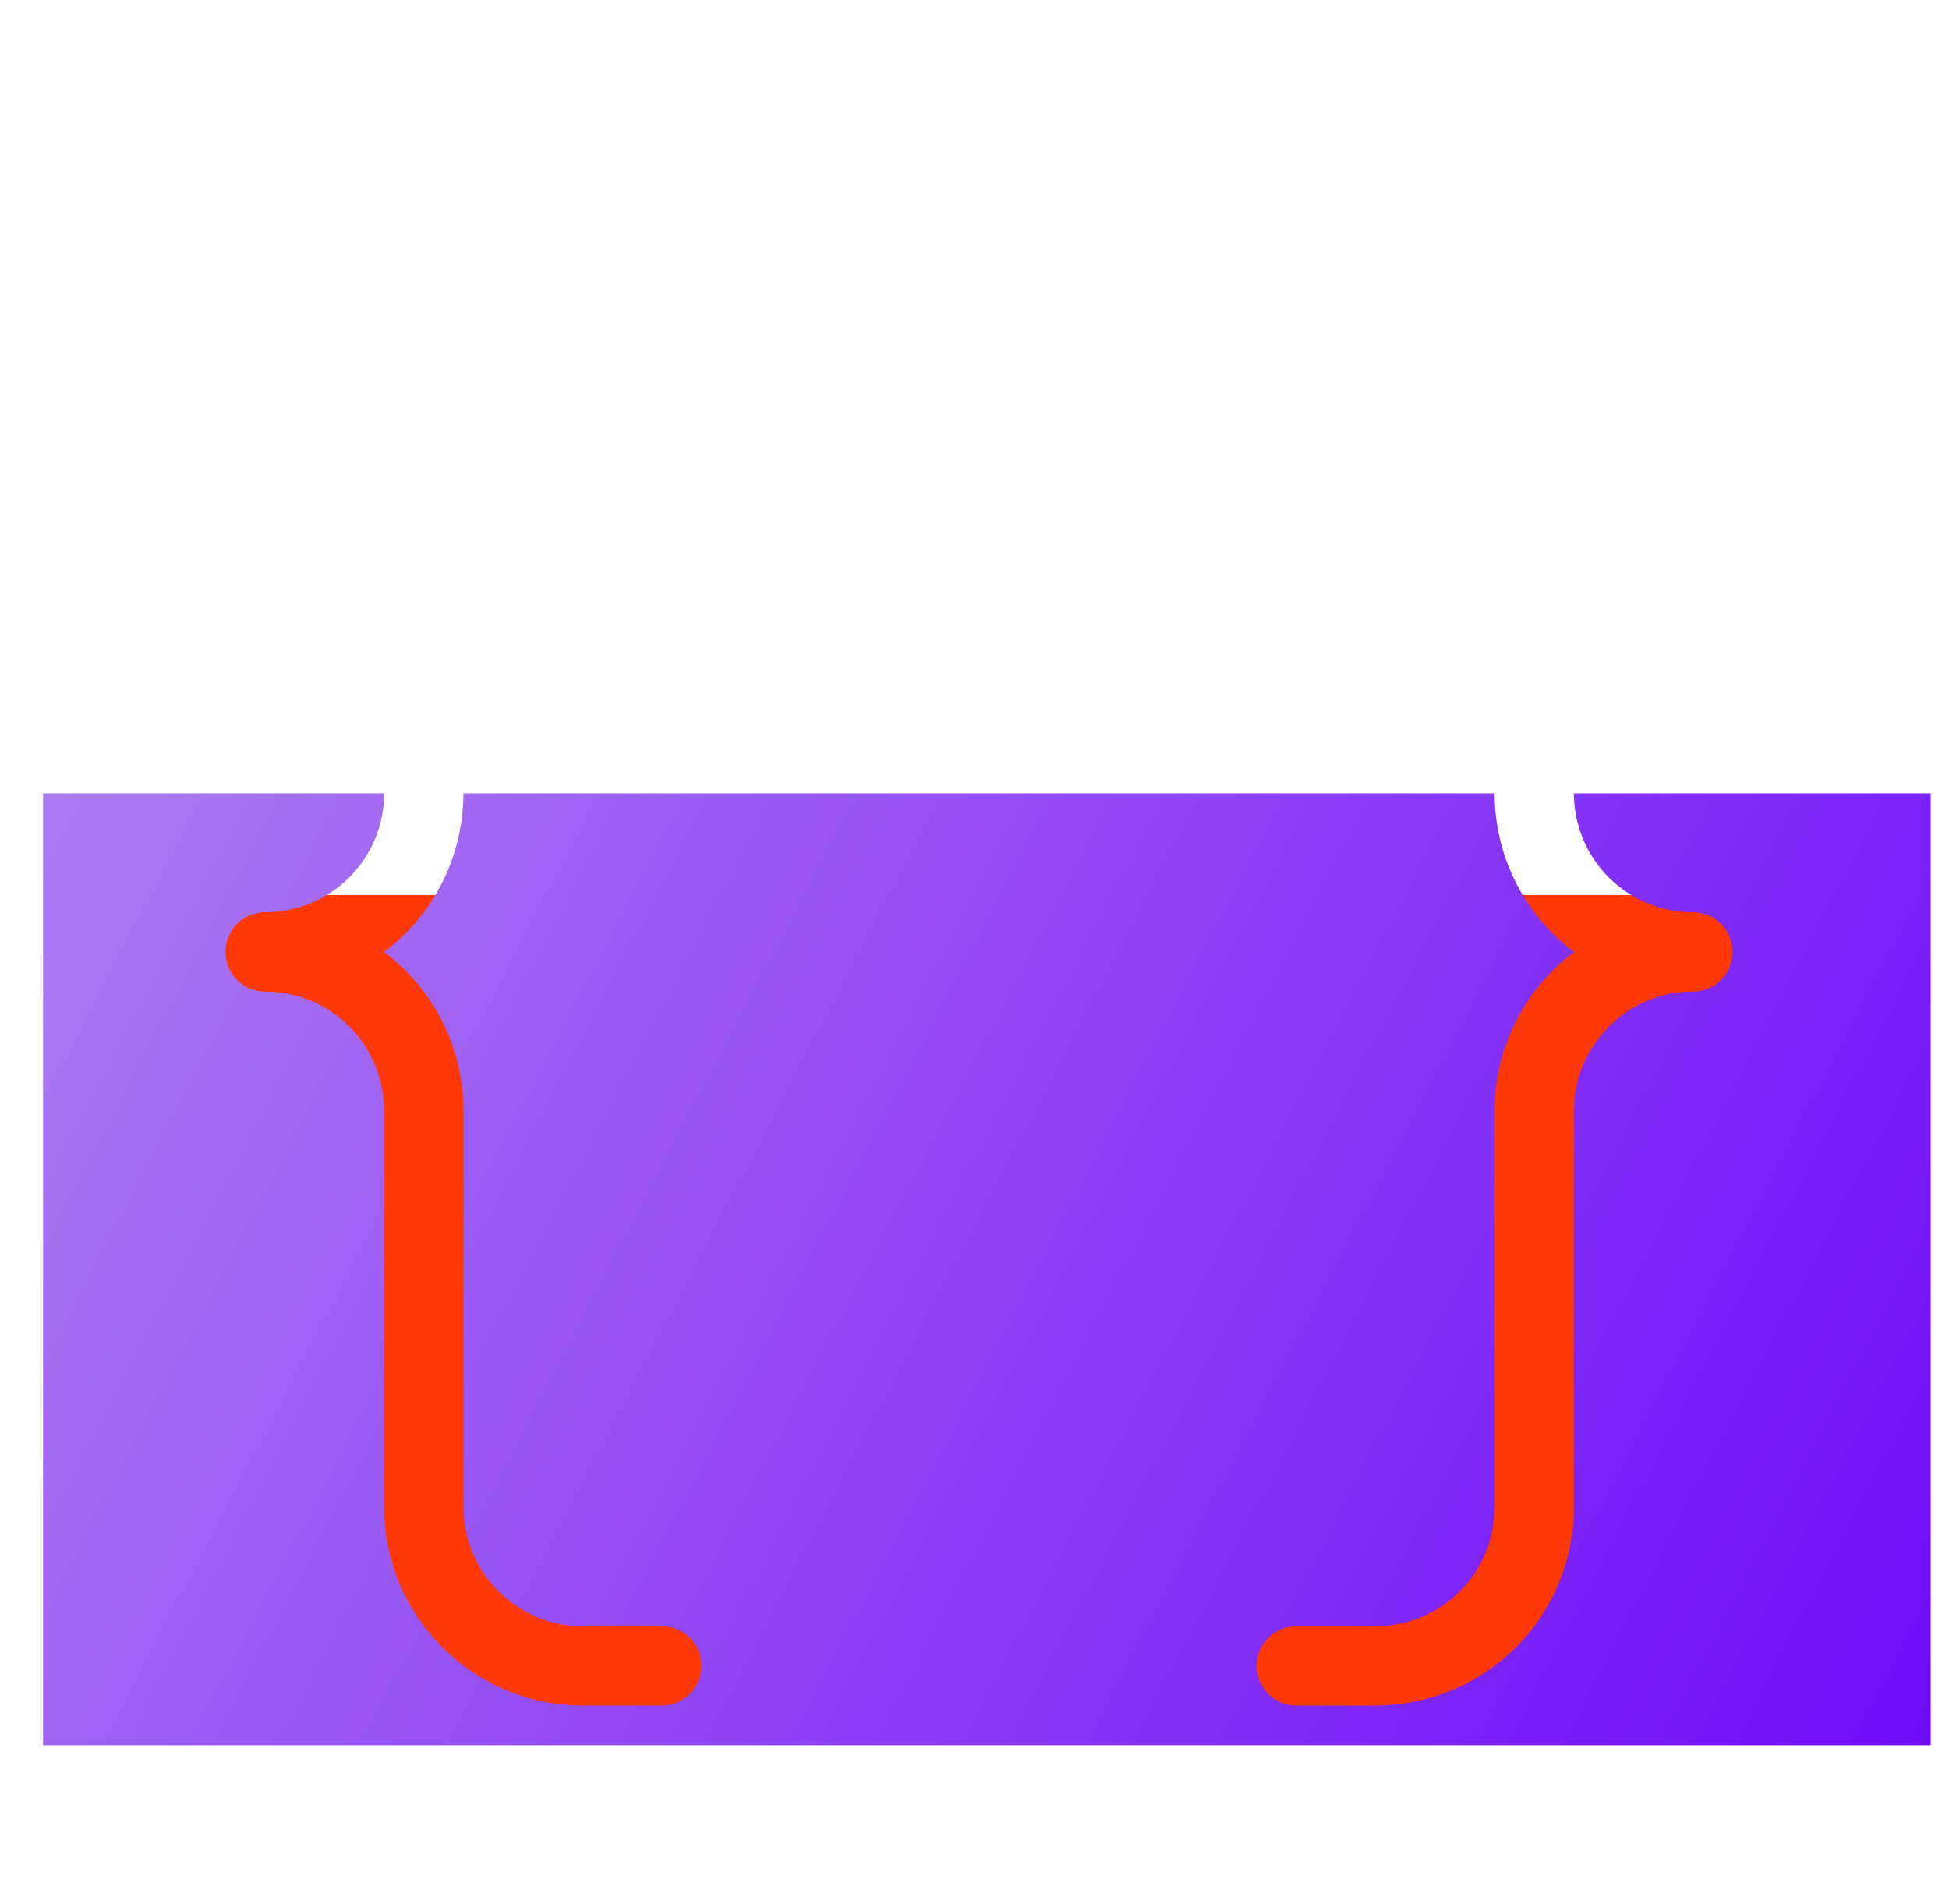 <svg width="43" height="42" viewBox="0 0 43 42" fill="none" xmlns="http://www.w3.org/2000/svg">
<g clip-path="url(#clip0_279_249)">
<g filter="url(#filter0_d_279_249)">
<rect width="42" height="21" transform="translate(0.95 0)" fill="url(#paint0_linear_279_249)"/>
</g>
<path d="M14.6 5.25H12.85C11.921 5.25 11.031 5.619 10.375 6.275C9.718 6.931 9.35 7.822 9.35 8.75V17.5C9.35 18.428 8.981 19.319 8.324 19.975C7.668 20.631 6.778 21 5.85 21C6.778 21 7.668 21.369 8.324 22.025C8.981 22.681 9.35 23.572 9.35 24.5V33.25C9.35 35.175 10.925 36.75 12.85 36.75H14.6M28.6 36.75H30.35C31.278 36.75 32.168 36.381 32.825 35.725C33.481 35.069 33.85 34.178 33.85 33.25V24.5C33.85 22.575 35.425 21 37.35 21C36.421 21 35.531 20.631 34.875 19.975C34.218 19.319 33.85 18.428 33.85 17.5V8.75C33.85 7.822 33.481 6.931 32.825 6.275C32.168 5.619 31.278 5.25 30.35 5.25H28.6" stroke="url(#paint1_linear_279_249)" stroke-width="1.75" stroke-linecap="round" stroke-linejoin="round"/>
</g>
<defs>
<filter id="filter0_d_279_249" x="-34.05" y="-17.5" width="112" height="91" filterUnits="userSpaceOnUse" color-interpolation-filters="sRGB">
<feFlood flood-opacity="0" result="BackgroundImageFix"/>
<feColorMatrix in="SourceAlpha" type="matrix" values="0 0 0 0 0 0 0 0 0 0 0 0 0 0 0 0 0 0 127 0" result="hardAlpha"/>
<feOffset dy="17.5"/>
<feGaussianBlur stdDeviation="17.5"/>
<feComposite in2="hardAlpha" operator="out"/>
<feColorMatrix type="matrix" values="0 0 0 0 0.408 0 0 0 0 0 0 0 0 0 0.973 0 0 0 0.16 0"/>
<feBlend mode="normal" in2="BackgroundImageFix" result="effect1_dropShadow_279_249"/>
<feBlend mode="normal" in="SourceGraphic" in2="effect1_dropShadow_279_249" result="shape"/>
</filter>
<linearGradient id="paint0_linear_279_249" x1="-3.23" y1="-2.453" x2="45.868" y2="23.182" gradientUnits="userSpaceOnUse">
<stop stop-color="#B284F1"/>
<stop offset="1" stop-color="#6800F8"/>
</linearGradient>
<linearGradient id="paint1_linear_279_249" x1="21.6" y1="5.25" x2="21.6" y2="36.75" gradientUnits="userSpaceOnUse">
<stop offset="0.46" stop-color="white"/>
<stop offset="0.46" stop-color="#FF3805"/>
</linearGradient>
<clipPath id="clip0_279_249">
<rect width="42" height="42" fill="white" transform="translate(0.6)"/>
</clipPath>
</defs>
</svg>
